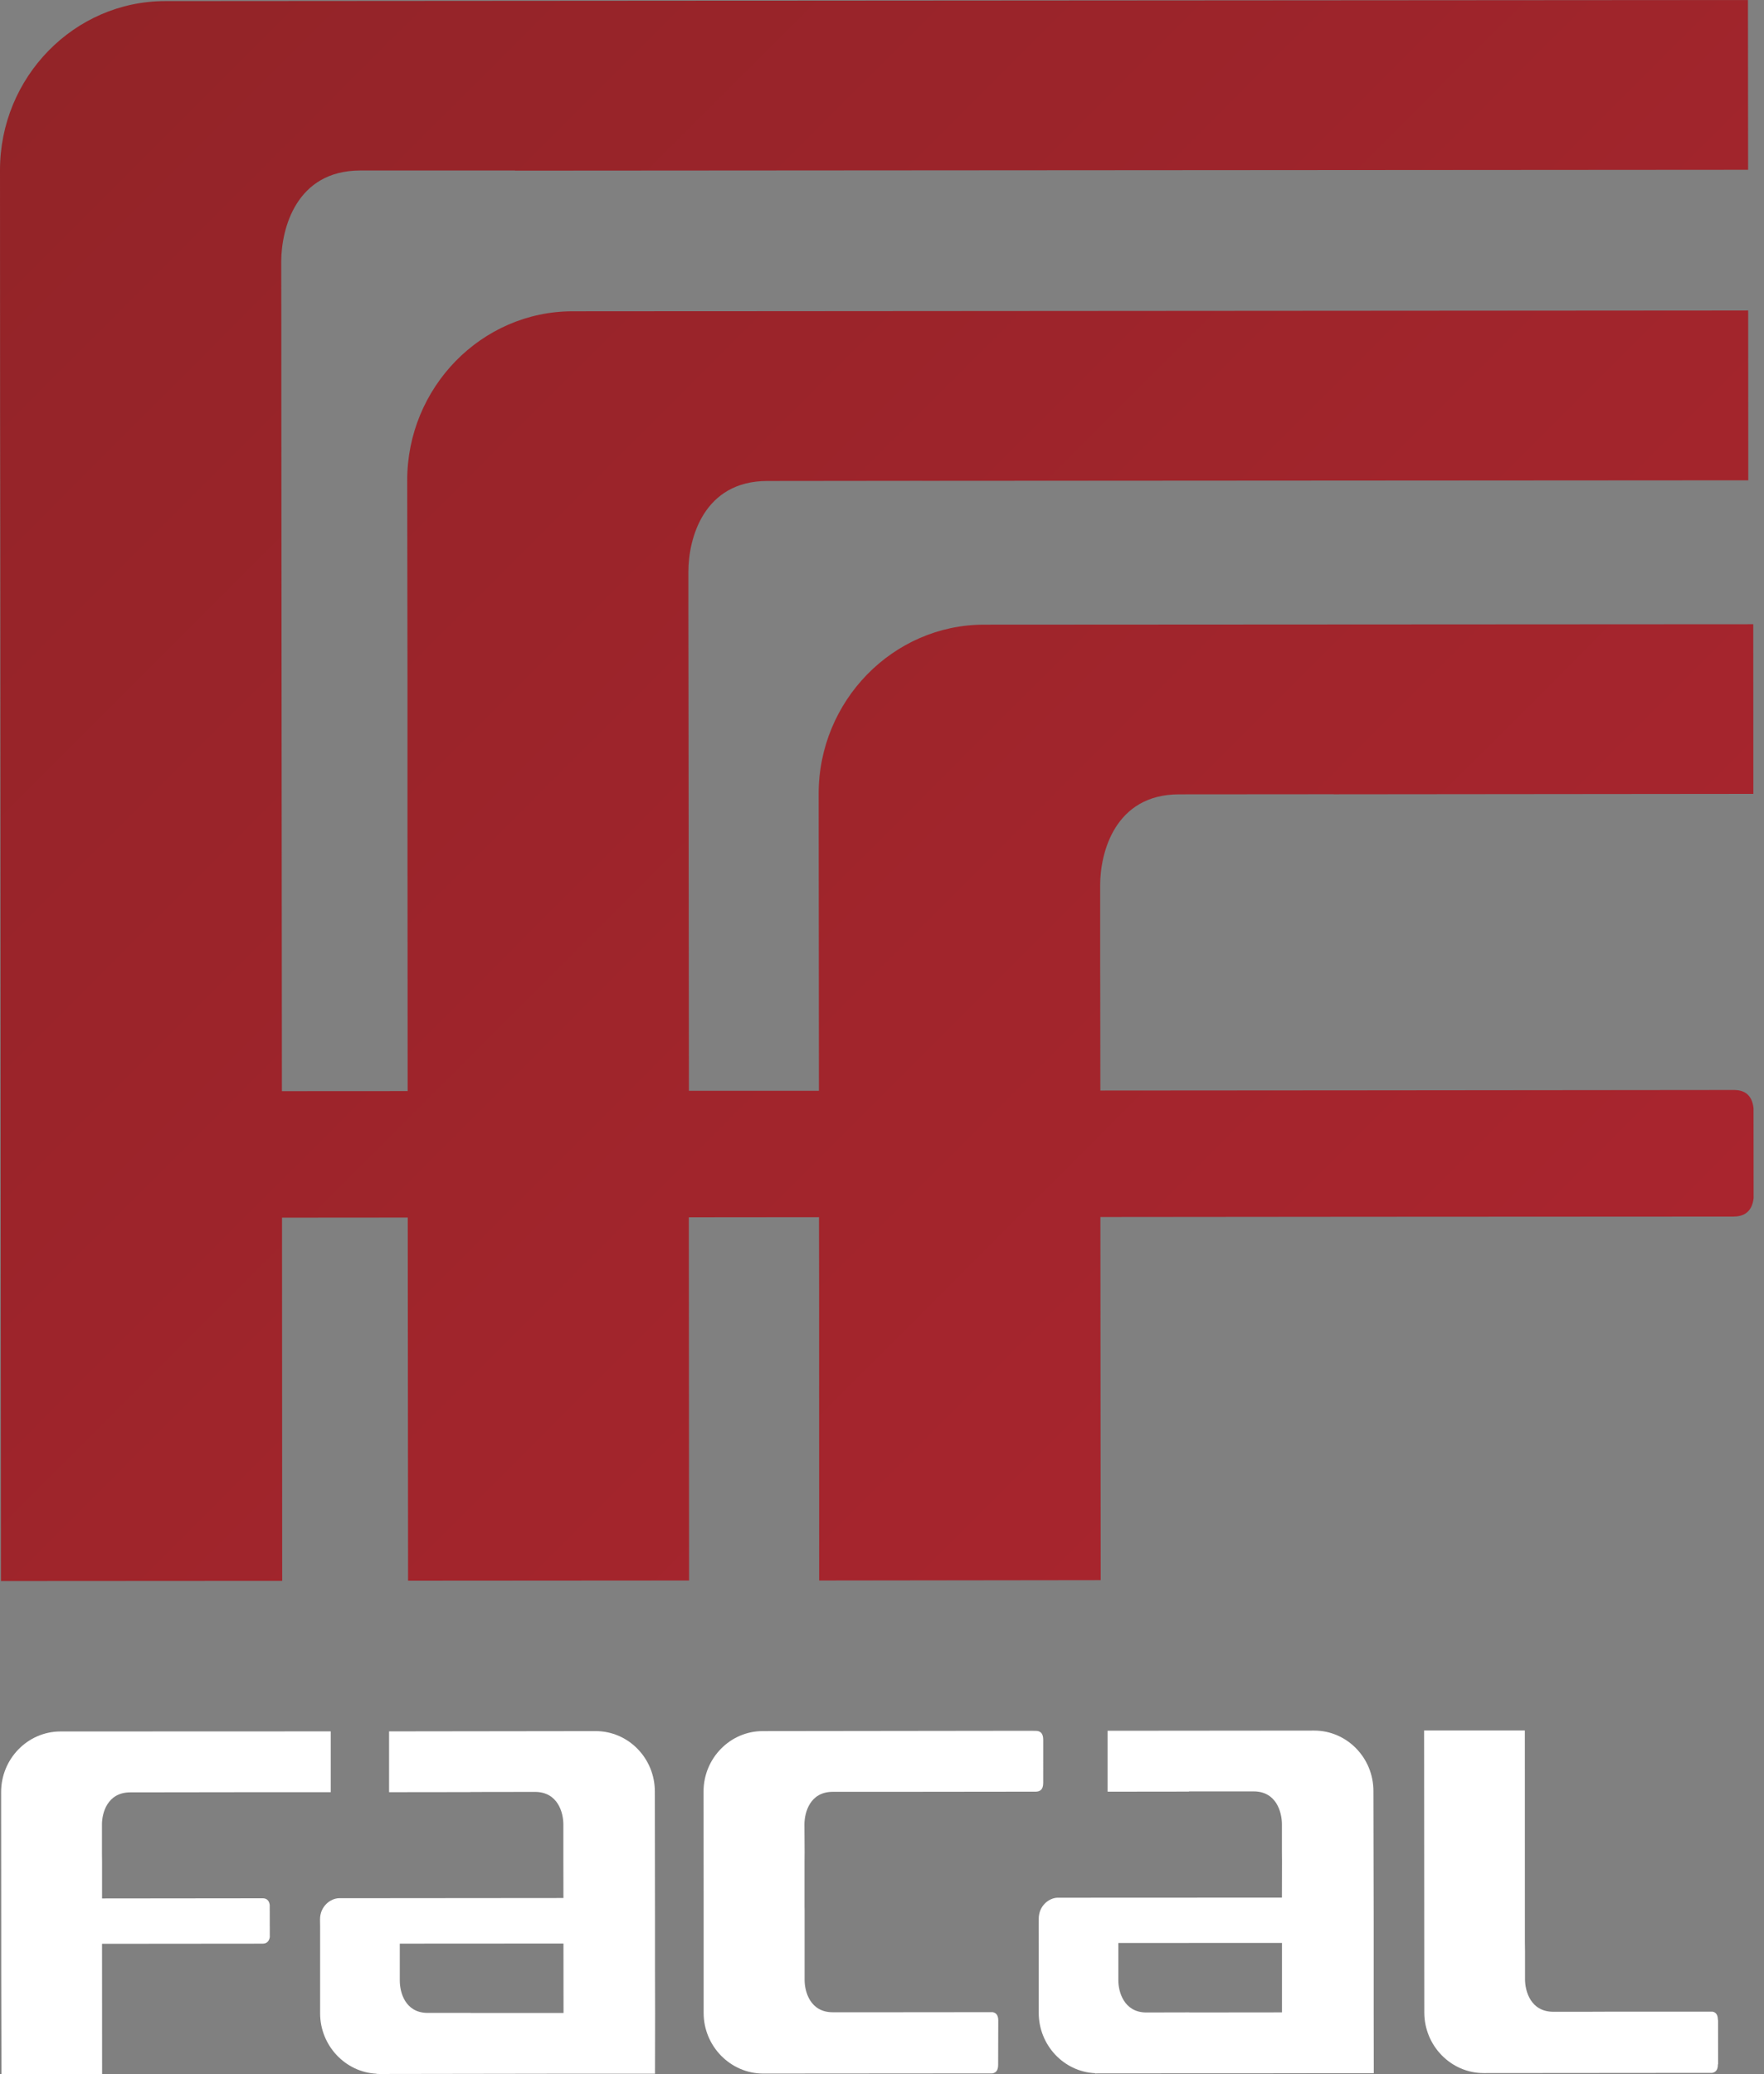 <?xml version="1.0" encoding="utf-8"?>
<!-- Generator: Adobe Illustrator 16.0.0, SVG Export Plug-In . SVG Version: 6.00 Build 0)  -->
<!DOCTYPE svg PUBLIC "-//W3C//DTD SVG 1.1//EN" "http://www.w3.org/Graphics/SVG/1.1/DTD/svg11.dtd">
<svg version="1.1" id="Capa_1" xmlns="http://www.w3.org/2000/svg" xmlns:xlink="http://www.w3.org/1999/xlink" x="0px" y="0px"
	 width="74px" height="87px" viewBox="0 0 74 87" enable-background="new 0 0 74 87" xml:space="preserve">
<rect x="0" y="0" width="74" height="87" fill="#808080" stroke="none"/>
<g>
	<g>
		<path fill="#FFFFFF" d="M0.047,75.17l0.004,5.41v1.966L0.061,87h4.222l-0.003-5.467l6.729-0.006c0.14,0,0.273-0.057,0.309-0.275
			l-0.003-1.351c-0.032-0.216-0.154-0.271-0.28-0.277l-6.754,0.007V78.08l-0.004-0.359v-1.183c-0.003-0.485,0.223-1.357,1.189-1.357
			l5.228-0.007h3.18v-2.551L2.533,72.627C1.164,72.63,0.047,73.77,0.047,75.17"/>
		<path fill="#FFFFFF" d="M72.066,84.732c0-0.248-0.101-0.326-0.223-0.352h-4.345l-1.037,0.004h-1.293
			c-0.963,0.003-1.193-0.874-1.193-1.363v-1.181l-0.005-0.359l-0.002-8.896h-4.226l0.008,11.836
			c0.003,1.393,1.121,2.535,2.488,2.535l9.586-0.008c0.13-0.024,0.245-0.104,0.241-0.359l0.01-0.003l-0.002-1.857L72.066,84.732z"/>
		<path fill="#FFFFFF" d="M43.453,72.602l-0.194-0.004L32,72.612c-1.365-0.005-2.486,1.136-2.486,2.532l0.004,4.867v0.104v4.325
			c0.003,1.395,1.128,2.533,2.493,2.537l9.614-0.007c0.14-0.025,0.247-0.104,0.247-0.36l0.005-1.86c0-0.245-0.107-0.323-0.234-0.349
			l-4.375,0.004h-1.031h-1.301c-0.956,0-1.183-0.873-1.183-1.361v-1.176v-0.365v-1.388l-0.003-0.111v-1.946l0.003-0.359
			l-0.007-1.183c0.004-0.484,0.227-1.357,1.186-1.357h2.328h-0.003l6.201-0.007c0.151-0.004,0.305-0.068,0.305-0.363V72.96
			C43.76,72.666,43.604,72.602,43.453,72.602"/>
		<path fill="#FFFFFF" d="M24.991,72.612l-8.669,0.011v2.551l3.409-0.004v-0.004l2.713-0.004c0.959,0,1.189,0.873,1.189,1.362v1.185
			v0.363l0.003,1.541l-9.409,0.008c-0.353,0.003-0.802,0.33-0.802,0.891l0.004,0.291v0.891v2.756c0,1.351,1.056,2.469,2.364,2.533
			v0.007l0.128,0.004l7.334-0.011h1.742h0.125h2.356l0.004-2.541l-0.004-1.918v-0.456v-1.502l-0.007-5.413
			C27.474,73.75,26.36,72.612,24.991,72.612 M19.739,84.436l0.003-0.004h-1.825c-0.927-0.016-1.146-0.873-1.146-1.354v-1.552
			l6.866-0.004l0.003,2.914H19.739z"/>
		<path fill="#FFFFFF" d="M55.134,72.59l-8.67,0.008v2.555l3.418-0.004l-0.004-0.008h2.713c0.958,0,1.181,0.877,1.186,1.365v1.179
			l0.003,0.366l-0.003,1.545L44.373,79.6c-0.354,0.003-0.8,0.326-0.798,0.891l-0.002,0.295l0.002,0.887v2.756
			c0,1.354,1.049,2.468,2.361,2.532l0.003,0.012l0.127-0.004l7.336-0.003l1.746-0.005h0.122h2.36l-0.004-2.544v-1.911v-0.46v-1.504
			l-0.011-5.411C57.619,73.729,56.499,72.59,55.134,72.59 M49.889,84.414V84.41l-1.829,0.004c-0.92-0.02-1.15-0.881-1.146-1.363
			v-1.552l6.865-0.003v2.914L49.889,84.414z"/>
	</g>
	<g>
		<defs>
			<path id="SVGID_1_" d="M6.927,0.046C3.115,0.05-0.003,3.235,0,7.14l0.004,10.197l0.007,5.497L0.04,66.318l11.798-0.007
				l-0.007-15.237l5.274-0.004l0.014,15.234l11.788-0.008l-0.011-15.236l5.461-0.005l0.004,2.828l0.003,12.413l11.81-0.015
				l-0.012-15.233l11.045-0.01l15.517-0.008c0.388-0.004,0.769-0.156,0.841-0.773l-0.004-3.779c-0.068-0.58-0.406-0.746-0.779-0.758
				l-15.578,0.015L46.16,45.743l-0.005-4.326l-0.003-1.006v-3.284c0-1.377,0.626-3.802,3.301-3.808l6.504-0.005l-0.004,0.003
				l17.601-0.017l-0.004-7.117l-32.274,0.018c-3.811,0.005-6.936,3.196-6.933,7.096l0.011,12.456h-5.454L28.885,31.02l-0.007-5.313
				v-1.731c0-1.38,0.636-3.801,3.312-3.801l6.499-0.007l-0.01,0.001l34.662-0.022l-0.004-7.124l-49.32,0.034
				c-3.815,0.002-6.938,3.196-6.934,7.094l0.011,8.201v5.5l0.007,11.914l-5.275,0.003l-0.021-25.769l-0.003-5.301v-0.004v-1.006
				l-0.004-2.719c0.004-1.385,0.629-3.812,3.306-3.818h6.5L21.6,7.158l51.734-0.036L73.327,0L6.927,0.046z"/>
		</defs>
		<clipPath id="SVGID_2_">
			<use xlink:href="#SVGID_1_"  overflow="visible"/>
		</clipPath>
		
			<linearGradient id="SVGID_3_" gradientUnits="userSpaceOnUse" x1="-380.885" y1="335.168" x2="-379.045" y2="335.168" gradientTransform="matrix(32.642 32.595 32.595 -32.642 1511.562 23355.752)">
			<stop  offset="0" style="stop-color:#932428"/>
			<stop  offset="1" style="stop-color:#A9252E"/>
		</linearGradient>
		<polygon clip-path="url(#SVGID_2_)" fill="url(#SVGID_3_)" points="35.838,-42.227 111.457,33.281 36.416,108.431 -39.2,32.922 		
			"/>
	</g>
</g>
</svg>
